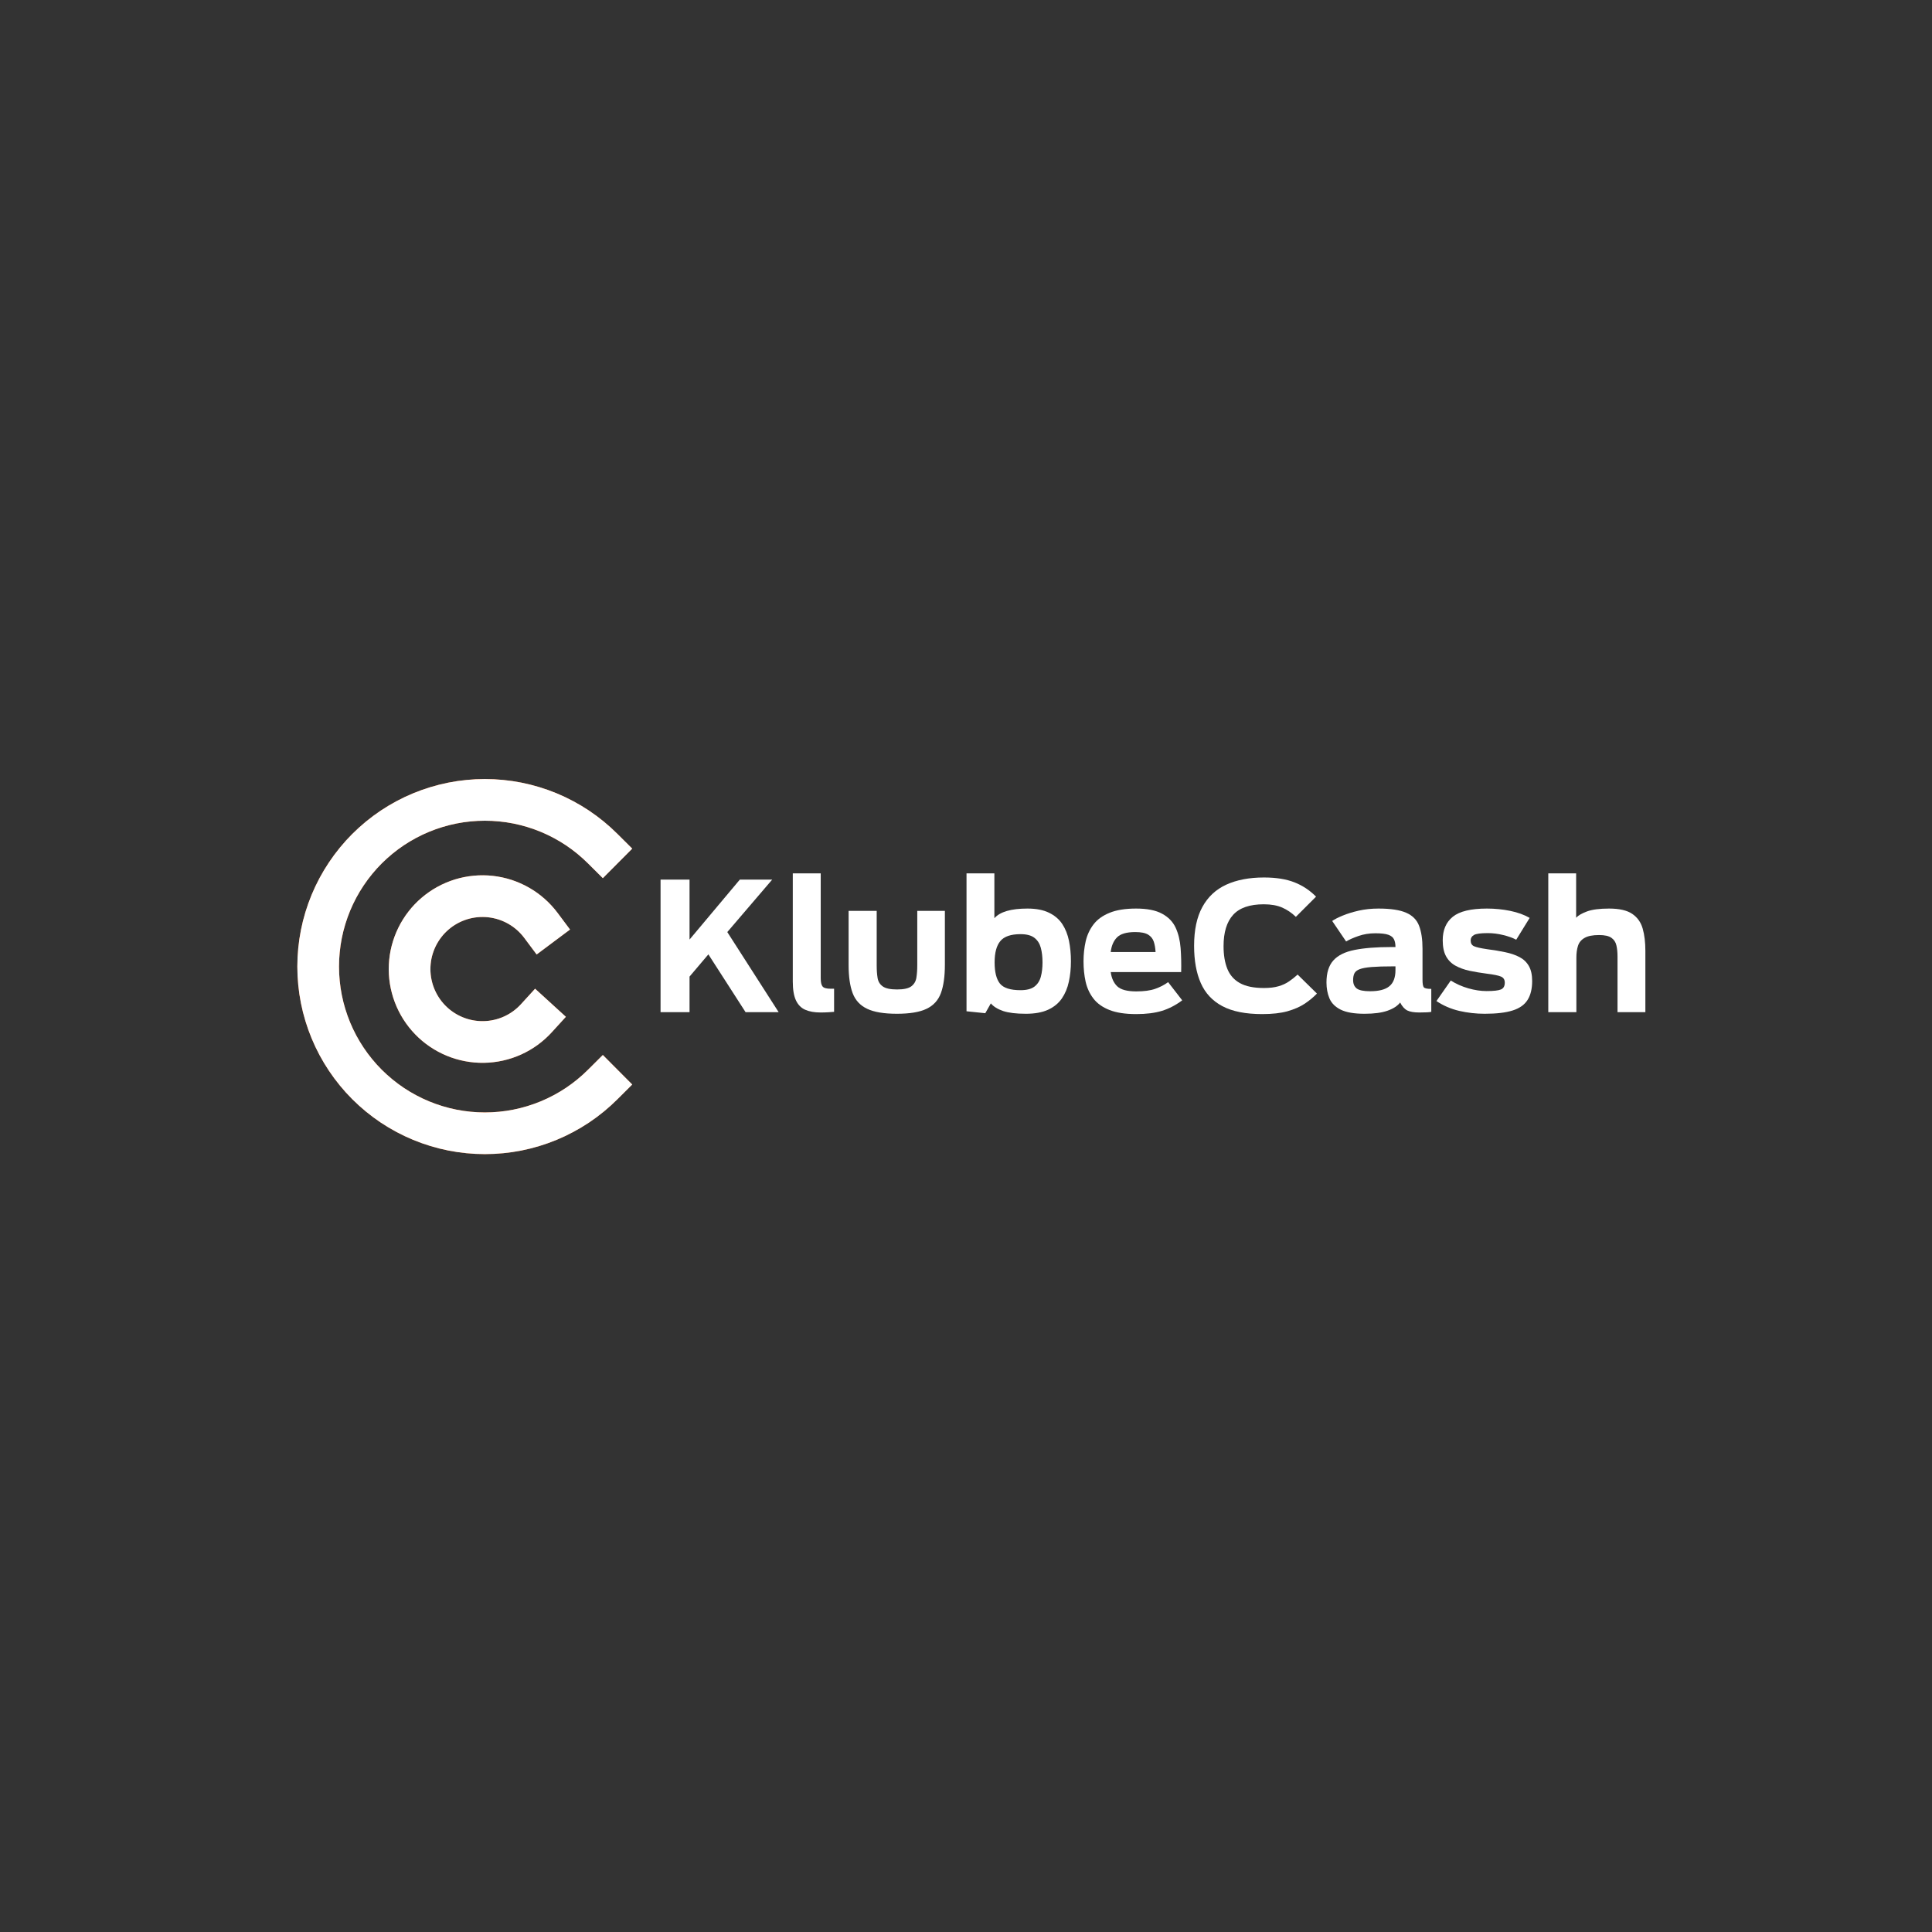 <svg xmlns="http://www.w3.org/2000/svg" xmlns:xlink="http://www.w3.org/1999/xlink" width="500" zoomAndPan="magnify" viewBox="0 0 375 375" height="500" preserveAspectRatio="xMidYMid meet" version="1.0"><rect x="0" y="0" width="375" height="375" fill="#333333" stroke="none"/><defs><g/><clipPath id="f609c7e304"><path d="M 53.613 147.188 L 134.613 147.188 L 134.613 228.188 L 53.613 228.188 Z M 53.613 147.188 " clip-rule="nonzero"/></clipPath></defs><g fill="#ffffff" fill-opacity="1"><g transform="translate(125.652, 196.46)"><g><path d="M 19.062 0 L 11.844 -11.219 L 8.188 -6.906 L 8.188 0 L 2.562 0 L 2.562 -25.734 L 8.188 -25.734 L 8.188 -14.094 L 17.953 -25.734 L 24.234 -25.734 L 15.516 -15.547 L 25.484 0 Z M 19.062 0 "/></g></g></g><g fill="#ffffff" fill-opacity="1"><g transform="translate(151.521, 196.46)"><g><path d="M 7.75 0.062 C 6.562 0.062 5.566 -0.113 4.766 -0.469 C 3.973 -0.82 3.375 -1.43 2.969 -2.297 C 2.562 -3.172 2.359 -4.383 2.359 -5.938 L 2.359 -26.938 L 7.781 -26.938 L 7.781 -6.594 C 7.781 -5.812 7.898 -5.273 8.141 -4.984 C 8.379 -4.691 8.906 -4.547 9.719 -4.547 C 9.77 -4.547 9.867 -4.547 10.016 -4.547 C 10.16 -4.547 10.281 -4.547 10.375 -4.547 L 10.375 -0.062 C 10.145 -0.039 9.785 -0.016 9.297 0.016 C 8.816 0.047 8.301 0.062 7.75 0.062 Z M 7.75 0.062 "/></g></g></g><g fill="#ffffff" fill-opacity="1"><g transform="translate(162.667, 196.46)"><g><path d="M 11.422 0.312 C 8.922 0.312 6.992 -0.008 5.641 -0.656 C 4.285 -1.301 3.348 -2.316 2.828 -3.703 C 2.305 -5.098 2.047 -6.922 2.047 -9.172 L 2.047 -19.656 L 7.5 -19.656 L 7.5 -9.062 C 7.5 -8.156 7.555 -7.348 7.672 -6.641 C 7.785 -5.941 8.117 -5.395 8.672 -5 C 9.234 -4.602 10.16 -4.406 11.453 -4.406 C 12.754 -4.406 13.676 -4.609 14.219 -5.016 C 14.758 -5.422 15.086 -5.977 15.203 -6.688 C 15.316 -7.395 15.375 -8.195 15.375 -9.094 L 15.375 -19.656 L 20.734 -19.656 L 20.734 -9.203 C 20.734 -6.953 20.477 -5.125 19.969 -3.719 C 19.457 -2.32 18.531 -1.301 17.188 -0.656 C 15.844 -0.008 13.922 0.312 11.422 0.312 Z M 11.422 0.312 "/></g></g></g><g fill="#ffffff" fill-opacity="1"><g transform="translate(185.445, 196.46)"><g><path d="M 13.672 0.312 C 11.797 0.312 10.328 0.133 9.266 -0.219 C 8.203 -0.582 7.406 -1.078 6.875 -1.703 L 5.797 0.203 L 2.156 -0.172 L 2.156 -26.938 L 7.562 -26.938 L 7.562 -18.234 C 8.656 -19.484 10.797 -20.109 13.984 -20.109 C 15.68 -20.109 17.078 -19.836 18.172 -19.297 C 19.273 -18.766 20.133 -18.031 20.75 -17.094 C 21.363 -16.156 21.797 -15.066 22.047 -13.828 C 22.297 -12.598 22.422 -11.273 22.422 -9.859 C 22.422 -8.453 22.285 -7.133 22.016 -5.906 C 21.754 -4.676 21.301 -3.594 20.656 -2.656 C 20.008 -1.719 19.117 -0.988 17.984 -0.469 C 16.848 0.051 15.41 0.312 13.672 0.312 Z M 12.641 -4.266 C 13.816 -4.266 14.711 -4.492 15.328 -4.953 C 15.941 -5.422 16.359 -6.062 16.578 -6.875 C 16.797 -7.688 16.906 -8.613 16.906 -9.656 C 16.906 -10.719 16.797 -11.66 16.578 -12.484 C 16.359 -13.305 15.945 -13.953 15.344 -14.422 C 14.738 -14.898 13.836 -15.141 12.641 -15.141 C 10.766 -15.141 9.457 -14.691 8.719 -13.797 C 7.977 -12.91 7.609 -11.531 7.609 -9.656 C 7.609 -7.781 7.953 -6.41 8.641 -5.547 C 9.336 -4.691 10.672 -4.266 12.641 -4.266 Z M 12.641 -4.266 "/></g></g></g><g fill="#ffffff" fill-opacity="1"><g transform="translate(209.092, 196.46)"><g><path d="M 11.453 0.375 C 9.328 0.375 7.594 0.109 6.25 -0.422 C 4.906 -0.953 3.867 -1.691 3.141 -2.641 C 2.41 -3.586 1.906 -4.68 1.625 -5.922 C 1.352 -7.16 1.219 -8.473 1.219 -9.859 C 1.219 -11.223 1.359 -12.523 1.641 -13.766 C 1.93 -15.004 2.441 -16.098 3.172 -17.047 C 3.898 -17.992 4.93 -18.738 6.266 -19.281 C 7.598 -19.832 9.316 -20.109 11.422 -20.109 C 13.578 -20.109 15.258 -19.773 16.469 -19.109 C 17.688 -18.453 18.562 -17.551 19.094 -16.406 C 19.625 -15.258 19.945 -13.941 20.062 -12.453 C 20.176 -10.973 20.211 -9.414 20.172 -7.781 L 6.5 -7.781 C 6.656 -6.594 7.078 -5.672 7.766 -5.016 C 8.461 -4.359 9.691 -4.031 11.453 -4.031 C 12.961 -4.031 14.191 -4.195 15.141 -4.531 C 16.086 -4.863 16.922 -5.297 17.641 -5.828 L 20.375 -2.297 C 19.102 -1.348 17.785 -0.664 16.422 -0.25 C 15.055 0.164 13.398 0.375 11.453 0.375 Z M 11.25 -15.547 C 9.562 -15.547 8.379 -15.195 7.703 -14.5 C 7.035 -13.812 6.633 -12.867 6.5 -11.672 L 15.203 -11.672 C 15.16 -12.43 15.047 -13.098 14.859 -13.672 C 14.672 -14.254 14.305 -14.711 13.766 -15.047 C 13.223 -15.379 12.383 -15.547 11.25 -15.547 Z M 11.25 -15.547 "/></g></g></g><g fill="#ffffff" fill-opacity="1"><g transform="translate(230.586, 196.46)"><g><path d="M 14.406 0.375 C 11.207 0.375 8.633 -0.133 6.688 -1.156 C 4.75 -2.188 3.348 -3.688 2.484 -5.656 C 1.617 -7.625 1.188 -10.031 1.188 -12.875 C 1.188 -15.957 1.723 -18.473 2.797 -20.422 C 3.867 -22.379 5.414 -23.82 7.438 -24.75 C 9.469 -25.676 11.906 -26.141 14.75 -26.141 C 17.094 -26.141 19.062 -25.828 20.656 -25.203 C 22.25 -24.578 23.648 -23.648 24.859 -22.422 L 20.938 -18.5 C 20.145 -19.27 19.266 -19.867 18.297 -20.297 C 17.328 -20.723 16.133 -20.938 14.719 -20.938 C 11.988 -20.938 10.004 -20.254 8.766 -18.891 C 7.523 -17.523 6.906 -15.5 6.906 -12.812 C 6.906 -11.094 7.148 -9.625 7.641 -8.406 C 8.129 -7.195 8.941 -6.273 10.078 -5.641 C 11.223 -5.004 12.781 -4.688 14.75 -4.688 C 15.863 -4.688 16.805 -4.801 17.578 -5.031 C 18.359 -5.258 19.035 -5.57 19.609 -5.969 C 20.191 -6.363 20.75 -6.805 21.281 -7.297 L 25.031 -3.609 C 24.363 -2.91 23.57 -2.254 22.656 -1.641 C 21.738 -1.035 20.617 -0.547 19.297 -0.172 C 17.984 0.191 16.352 0.375 14.406 0.375 Z M 14.406 0.375 "/></g></g></g><g fill="#ffffff" fill-opacity="1"><g transform="translate(256.593, 196.46)"><g><path d="M 8.266 0.312 C 6.254 0.312 4.711 0.047 3.641 -0.484 C 2.578 -1.016 1.848 -1.742 1.453 -2.672 C 1.066 -3.598 0.875 -4.629 0.875 -5.766 C 0.875 -7.617 1.316 -9.039 2.203 -10.031 C 3.098 -11.031 4.473 -11.711 6.328 -12.078 C 8.191 -12.453 10.57 -12.641 13.469 -12.641 L 14.266 -12.641 C 14.266 -13.242 14.172 -13.738 13.984 -14.125 C 13.805 -14.52 13.441 -14.816 12.891 -15.016 C 12.348 -15.211 11.508 -15.312 10.375 -15.312 C 9.176 -15.312 8.078 -15.133 7.078 -14.781 C 6.086 -14.438 5.289 -14.082 4.688 -13.719 L 1.984 -17.703 C 2.441 -18.023 3.113 -18.367 4 -18.734 C 4.895 -19.109 5.938 -19.43 7.125 -19.703 C 8.32 -19.973 9.602 -20.109 10.969 -20.109 C 13.332 -20.109 15.125 -19.836 16.344 -19.297 C 17.57 -18.766 18.406 -17.926 18.844 -16.781 C 19.289 -15.633 19.516 -14.141 19.516 -12.297 L 19.516 -6.312 C 19.516 -5.531 19.598 -5.035 19.766 -4.828 C 19.941 -4.617 20.426 -4.516 21.219 -4.516 L 21.219 -0.062 C 20.863 0.02 20.098 0.062 18.922 0.062 C 17.879 0.062 17.094 -0.066 16.562 -0.328 C 16.031 -0.598 15.566 -1.113 15.172 -1.875 C 14.66 -1.207 13.844 -0.676 12.719 -0.281 C 11.602 0.113 10.117 0.312 8.266 0.312 Z M 9.344 -4.062 C 11.051 -4.062 12.297 -4.383 13.078 -5.031 C 13.867 -5.676 14.266 -6.719 14.266 -8.156 L 14.266 -8.891 L 13.812 -8.891 C 12.082 -8.891 10.695 -8.848 9.656 -8.766 C 8.613 -8.68 7.836 -8.539 7.328 -8.344 C 6.816 -8.156 6.473 -7.883 6.297 -7.531 C 6.129 -7.188 6.047 -6.75 6.047 -6.219 C 6.047 -5.5 6.281 -4.957 6.75 -4.594 C 7.227 -4.238 8.094 -4.062 9.344 -4.062 Z M 9.344 -4.062 "/></g></g></g><g fill="#ffffff" fill-opacity="1"><g transform="translate(278.469, 196.46)"><g><path d="M 9.719 0.312 C 8.031 0.312 6.375 0.125 4.75 -0.25 C 3.133 -0.633 1.664 -1.27 0.344 -2.156 L 3.125 -6.141 C 4.145 -5.492 5.281 -4.988 6.531 -4.625 C 7.781 -4.27 8.957 -4.094 10.062 -4.094 C 11.426 -4.094 12.359 -4.195 12.859 -4.406 C 13.359 -4.613 13.609 -5.055 13.609 -5.734 C 13.609 -6.305 13.363 -6.695 12.875 -6.906 C 12.395 -7.113 11.484 -7.301 10.141 -7.469 C 8.93 -7.625 7.805 -7.812 6.766 -8.031 C 5.723 -8.258 4.805 -8.594 4.016 -9.031 C 3.234 -9.469 2.629 -10.078 2.203 -10.859 C 1.773 -11.648 1.562 -12.68 1.562 -13.953 C 1.562 -15.941 2.211 -17.461 3.516 -18.516 C 4.828 -19.578 7.035 -20.109 10.141 -20.109 C 11.711 -20.109 13.227 -19.957 14.688 -19.656 C 16.145 -19.352 17.395 -18.898 18.438 -18.297 L 15.828 -14.062 C 15.141 -14.426 14.297 -14.727 13.297 -14.969 C 12.297 -15.219 11.301 -15.344 10.312 -15.344 C 8.926 -15.344 8.023 -15.219 7.609 -14.969 C 7.191 -14.727 6.984 -14.379 6.984 -13.922 C 6.984 -13.367 7.203 -12.992 7.641 -12.797 C 8.078 -12.598 8.93 -12.406 10.203 -12.219 C 11.453 -12.062 12.609 -11.867 13.672 -11.641 C 14.742 -11.422 15.664 -11.109 16.438 -10.703 C 17.219 -10.305 17.828 -9.734 18.266 -8.984 C 18.703 -8.242 18.922 -7.266 18.922 -6.047 C 18.922 -4.535 18.625 -3.312 18.031 -2.375 C 17.445 -1.438 16.484 -0.754 15.141 -0.328 C 13.797 0.098 11.988 0.312 9.719 0.312 Z M 9.719 0.312 "/></g></g></g><g fill="#ffffff" fill-opacity="1"><g transform="translate(298.365, 196.46)"><g><path d="M 2.156 0 L 2.156 -26.938 L 7.562 -26.938 L 7.562 -18.328 C 7.957 -18.766 8.656 -19.172 9.656 -19.547 C 10.664 -19.922 12.098 -20.109 13.953 -20.109 C 15.941 -20.109 17.441 -19.766 18.453 -19.078 C 19.461 -18.391 20.141 -17.43 20.484 -16.203 C 20.828 -14.984 21 -13.551 21 -11.906 L 21 0 L 15.594 0 L 15.594 -10.828 C 15.594 -11.641 15.52 -12.352 15.375 -12.969 C 15.238 -13.582 14.922 -14.066 14.422 -14.422 C 13.922 -14.785 13.117 -14.969 12.016 -14.969 C 10.766 -14.969 9.82 -14.781 9.188 -14.406 C 8.551 -14.039 8.129 -13.531 7.922 -12.875 C 7.711 -12.227 7.609 -11.469 7.609 -10.594 L 7.609 0 Z M 2.156 0 "/></g></g></g><g clip-path="url(#f609c7e304)"><path stroke-linecap="square" transform="matrix(0.286, 0.286, -0.286, 0.286, 94.115, 130.412)" fill="none" stroke-linejoin="miter" d="M 180.003 99.997 C 179.996 102.622 179.867 105.234 179.614 107.847 C 179.355 110.452 178.973 113.043 178.469 115.608 C 177.95 118.172 177.316 120.716 176.552 123.226 C 175.795 125.729 174.915 128.191 173.913 130.612 C 172.91 133.033 171.785 135.4 170.55 137.712 C 169.316 140.024 167.972 142.267 166.52 144.443 C 165.06 146.626 163.505 148.726 161.834 150.752 C 160.177 152.777 158.418 154.714 156.562 156.569 C 154.714 158.417 152.777 160.177 150.752 161.834 C 148.726 163.505 146.626 165.06 144.443 166.52 C 142.268 167.972 140.024 169.316 137.712 170.55 C 135.4 171.785 133.033 172.91 130.612 173.913 C 128.191 174.915 125.729 175.795 123.226 176.552 C 120.716 177.316 118.172 177.95 115.608 178.469 C 113.043 178.973 110.452 179.355 107.847 179.614 C 105.234 179.867 102.622 179.996 99.997 180.003 C 97.378 180.003 94.766 179.873 92.16 179.614 C 89.555 179.355 86.963 178.973 84.392 178.462 C 81.821 177.95 79.291 177.316 76.774 176.559 C 74.264 175.795 71.802 174.915 69.381 173.913 C 66.967 172.903 64.6 171.792 62.288 170.557 C 59.976 169.323 57.733 167.979 55.55 166.52 C 53.375 165.067 51.274 163.498 49.248 161.841 C 47.223 160.184 45.286 158.424 43.431 156.569 C 41.576 154.714 39.816 152.777 38.159 150.752 C 36.502 148.726 34.933 146.626 33.48 144.45 C 32.021 142.267 30.677 140.024 29.443 137.712 C 28.208 135.4 27.097 133.033 26.087 130.619 C 25.085 128.198 24.205 125.736 23.441 123.226 C 22.684 120.709 22.05 118.179 21.538 115.608 C 21.027 113.037 20.645 110.445 20.386 107.84 C 20.127 105.234 19.997 102.622 19.997 100.003 C 20.004 97.378 20.133 94.766 20.386 92.153 C 20.645 89.548 21.027 86.957 21.532 84.392 C 22.05 81.828 22.684 79.284 23.448 76.774 C 24.205 74.271 25.085 71.809 26.087 69.388 C 27.09 66.967 28.215 64.6 29.45 62.288 C 30.684 59.976 32.028 57.732 33.48 55.557 C 34.94 53.374 36.495 51.274 38.166 49.248 C 39.823 47.223 41.583 45.286 43.431 43.438 C 45.286 41.583 47.223 39.823 49.248 38.166 C 51.274 36.495 53.375 34.94 55.557 33.48 C 57.733 32.028 59.976 30.684 62.288 29.45 C 64.6 28.215 66.967 27.09 69.388 26.087 C 71.809 25.085 74.271 24.205 76.774 23.448 C 79.284 22.684 81.828 22.05 84.392 21.531 C 86.957 21.027 89.548 20.645 92.154 20.386 C 94.766 20.133 97.378 20.004 100.003 19.997 " stroke="#f86f21" stroke-width="20" stroke-opacity="1" stroke-miterlimit="4"/><path stroke-linecap="square" transform="matrix(0.286, 0.286, -0.286, 0.286, 94.115, 130.412)" fill="none" stroke-linejoin="miter" d="M 134.997 100.003 C 135.052 101.19 135.052 102.377 134.984 103.577 C 134.916 104.764 134.793 105.951 134.609 107.13 C 134.418 108.303 134.179 109.47 133.872 110.622 C 133.565 111.775 133.197 112.907 132.781 114.019 C 132.358 115.137 131.881 116.228 131.349 117.292 C 130.81 118.363 130.223 119.4 129.589 120.402 C 128.948 121.412 128.259 122.387 127.523 123.314 C 126.786 124.256 126.002 125.149 125.17 126.008 C 124.338 126.868 123.465 127.673 122.558 128.443 C 121.644 129.207 120.689 129.93 119.707 130.598 C 118.718 131.274 117.695 131.887 116.651 132.453 C 115.608 133.019 114.523 133.531 113.425 133.988 C 112.321 134.438 111.195 134.84 110.063 135.181 C 108.917 135.522 107.758 135.809 106.585 136.027 C 105.419 136.252 104.232 136.416 103.052 136.518 C 101.859 136.62 100.672 136.661 99.478 136.641 C 98.285 136.62 97.098 136.539 95.911 136.402 C 94.732 136.259 93.552 136.061 92.392 135.802 C 91.226 135.536 90.08 135.222 88.948 134.84 C 87.823 134.465 86.711 134.036 85.627 133.538 C 84.536 133.047 83.478 132.508 82.449 131.901 C 81.419 131.308 80.423 130.653 79.455 129.957 C 78.493 129.255 77.565 128.505 76.672 127.707 C 75.785 126.915 74.94 126.07 74.142 125.19 C 73.337 124.303 72.587 123.389 71.871 122.428 C 71.168 121.466 70.507 120.477 69.9 119.447 C 69.299 118.424 68.747 117.367 68.249 116.283 C 67.751 115.199 67.301 114.094 66.919 112.962 C 66.53 111.836 66.203 110.69 65.944 109.531 C 65.671 108.372 65.46 107.192 65.317 106.012 C 65.16 104.832 65.078 103.645 65.044 102.452 C 65.023 101.258 65.051 100.072 65.153 98.878 C 65.248 97.691 65.392 96.512 65.61 95.338 C 65.828 94.165 66.101 93.006 66.435 91.867 C 66.769 90.714 67.158 89.589 67.608 88.484 C 68.058 87.379 68.563 86.302 69.115 85.245 C 69.675 84.194 70.288 83.171 70.95 82.183 C 71.611 81.194 72.328 80.232 73.091 79.318 C 73.848 78.397 74.653 77.524 75.506 76.686 C 76.351 75.853 77.245 75.056 78.172 74.319 C 79.107 73.576 80.068 72.873 81.078 72.232 C 82.08 71.584 83.11 70.991 84.174 70.445 C 85.238 69.913 86.322 69.429 87.434 68.999 C 88.553 68.563 89.685 68.195 90.83 67.881 C 91.976 67.567 93.142 67.315 94.322 67.117 C 95.495 66.926 96.682 66.79 97.876 66.715 C 99.055 66.64 100.256 66.626 101.443 66.68 C 102.629 66.721 103.816 66.83 104.996 67.001 " stroke="#f86f21" stroke-width="20" stroke-opacity="1" stroke-miterlimit="4"/><path stroke-linecap="square" transform="matrix(0.286, 0.286, -0.286, 0.286, 94.115, 130.412)" fill="none" stroke-linejoin="miter" d="M 180.003 99.997 C 179.996 102.622 179.867 105.234 179.614 107.847 C 179.355 110.452 178.973 113.043 178.469 115.608 C 177.95 118.172 177.316 120.716 176.552 123.226 C 175.795 125.729 174.915 128.191 173.913 130.612 C 172.91 133.033 171.785 135.4 170.55 137.712 C 169.316 140.024 167.972 142.267 166.52 144.443 C 165.06 146.626 163.505 148.726 161.834 150.752 C 160.177 152.777 158.418 154.714 156.562 156.569 C 154.714 158.417 152.777 160.177 150.752 161.834 C 148.726 163.505 146.626 165.06 144.443 166.52 C 142.268 167.972 140.024 169.316 137.712 170.55 C 135.4 171.785 133.033 172.91 130.612 173.913 C 128.191 174.915 125.729 175.795 123.226 176.552 C 120.716 177.316 118.172 177.95 115.608 178.469 C 113.043 178.973 110.452 179.355 107.847 179.614 C 105.234 179.867 102.622 179.996 99.997 180.003 C 97.378 180.003 94.766 179.873 92.16 179.614 C 89.555 179.355 86.963 178.973 84.392 178.462 C 81.821 177.95 79.291 177.316 76.774 176.559 C 74.264 175.795 71.802 174.915 69.381 173.913 C 66.967 172.903 64.6 171.792 62.288 170.557 C 59.976 169.323 57.733 167.979 55.55 166.52 C 53.375 165.067 51.274 163.498 49.248 161.841 C 47.223 160.184 45.286 158.424 43.431 156.569 C 41.576 154.714 39.816 152.777 38.159 150.752 C 36.502 148.726 34.933 146.626 33.48 144.45 C 32.021 142.267 30.677 140.024 29.443 137.712 C 28.208 135.4 27.097 133.033 26.087 130.619 C 25.085 128.198 24.205 125.736 23.441 123.226 C 22.684 120.709 22.05 118.179 21.538 115.608 C 21.027 113.037 20.645 110.445 20.386 107.84 C 20.127 105.234 19.997 102.622 19.997 100.003 C 20.004 97.378 20.133 94.766 20.386 92.153 C 20.645 89.548 21.027 86.957 21.532 84.392 C 22.05 81.828 22.684 79.284 23.448 76.774 C 24.205 74.271 25.085 71.809 26.087 69.388 C 27.09 66.967 28.215 64.6 29.45 62.288 C 30.684 59.976 32.028 57.732 33.48 55.557 C 34.94 53.374 36.495 51.274 38.166 49.248 C 39.823 47.223 41.583 45.286 43.431 43.438 C 45.286 41.583 47.223 39.823 49.248 38.166 C 51.274 36.495 53.375 34.94 55.557 33.48 C 57.733 32.028 59.976 30.684 62.288 29.45 C 64.6 28.215 66.967 27.09 69.388 26.087 C 71.809 25.085 74.271 24.205 76.774 23.448 C 79.284 22.684 81.828 22.05 84.392 21.531 C 86.957 21.027 89.548 20.645 92.154 20.386 C 94.766 20.133 97.378 20.004 100.003 19.997 " stroke="#ffffff" stroke-width="20" stroke-opacity="1" stroke-miterlimit="4"/><path stroke-linecap="square" transform="matrix(0.286, 0.286, -0.286, 0.286, 94.115, 130.412)" fill="none" stroke-linejoin="miter" d="M 134.997 100.003 C 135.052 101.19 135.052 102.377 134.984 103.577 C 134.916 104.764 134.793 105.951 134.609 107.13 C 134.418 108.303 134.179 109.47 133.872 110.622 C 133.565 111.775 133.197 112.907 132.781 114.019 C 132.358 115.137 131.881 116.228 131.349 117.292 C 130.81 118.363 130.223 119.4 129.589 120.402 C 128.948 121.412 128.259 122.387 127.523 123.314 C 126.786 124.256 126.002 125.149 125.17 126.008 C 124.338 126.868 123.465 127.673 122.558 128.443 C 121.644 129.207 120.689 129.93 119.707 130.598 C 118.718 131.274 117.695 131.887 116.651 132.453 C 115.608 133.019 114.523 133.531 113.425 133.988 C 112.321 134.438 111.195 134.84 110.063 135.181 C 108.917 135.522 107.758 135.809 106.585 136.027 C 105.419 136.252 104.232 136.416 103.052 136.518 C 101.859 136.62 100.672 136.661 99.478 136.641 C 98.285 136.62 97.098 136.539 95.911 136.402 C 94.732 136.259 93.552 136.061 92.392 135.802 C 91.226 135.536 90.08 135.222 88.948 134.84 C 87.823 134.465 86.711 134.036 85.627 133.538 C 84.536 133.047 83.478 132.508 82.449 131.901 C 81.419 131.308 80.423 130.653 79.455 129.957 C 78.493 129.255 77.565 128.505 76.672 127.707 C 75.785 126.915 74.94 126.07 74.142 125.19 C 73.337 124.303 72.587 123.389 71.871 122.428 C 71.168 121.466 70.507 120.477 69.9 119.447 C 69.299 118.424 68.747 117.367 68.249 116.283 C 67.751 115.199 67.301 114.094 66.919 112.962 C 66.53 111.836 66.203 110.69 65.944 109.531 C 65.671 108.372 65.46 107.192 65.317 106.012 C 65.16 104.832 65.078 103.645 65.044 102.452 C 65.023 101.258 65.051 100.072 65.153 98.878 C 65.248 97.691 65.392 96.512 65.61 95.338 C 65.828 94.165 66.101 93.006 66.435 91.867 C 66.769 90.714 67.158 89.589 67.608 88.484 C 68.058 87.379 68.563 86.302 69.115 85.245 C 69.675 84.194 70.288 83.171 70.95 82.183 C 71.611 81.194 72.328 80.232 73.091 79.318 C 73.848 78.397 74.653 77.524 75.506 76.686 C 76.351 75.853 77.245 75.056 78.172 74.319 C 79.107 73.576 80.068 72.873 81.078 72.232 C 82.08 71.584 83.11 70.991 84.174 70.445 C 85.238 69.913 86.322 69.429 87.434 68.999 C 88.553 68.563 89.685 68.195 90.83 67.881 C 91.976 67.567 93.142 67.315 94.322 67.117 C 95.495 66.926 96.682 66.79 97.876 66.715 C 99.055 66.64 100.256 66.626 101.443 66.68 C 102.629 66.721 103.816 66.83 104.996 67.001 " stroke="#ffffff" stroke-width="20" stroke-opacity="1" stroke-miterlimit="4"/></g></svg>